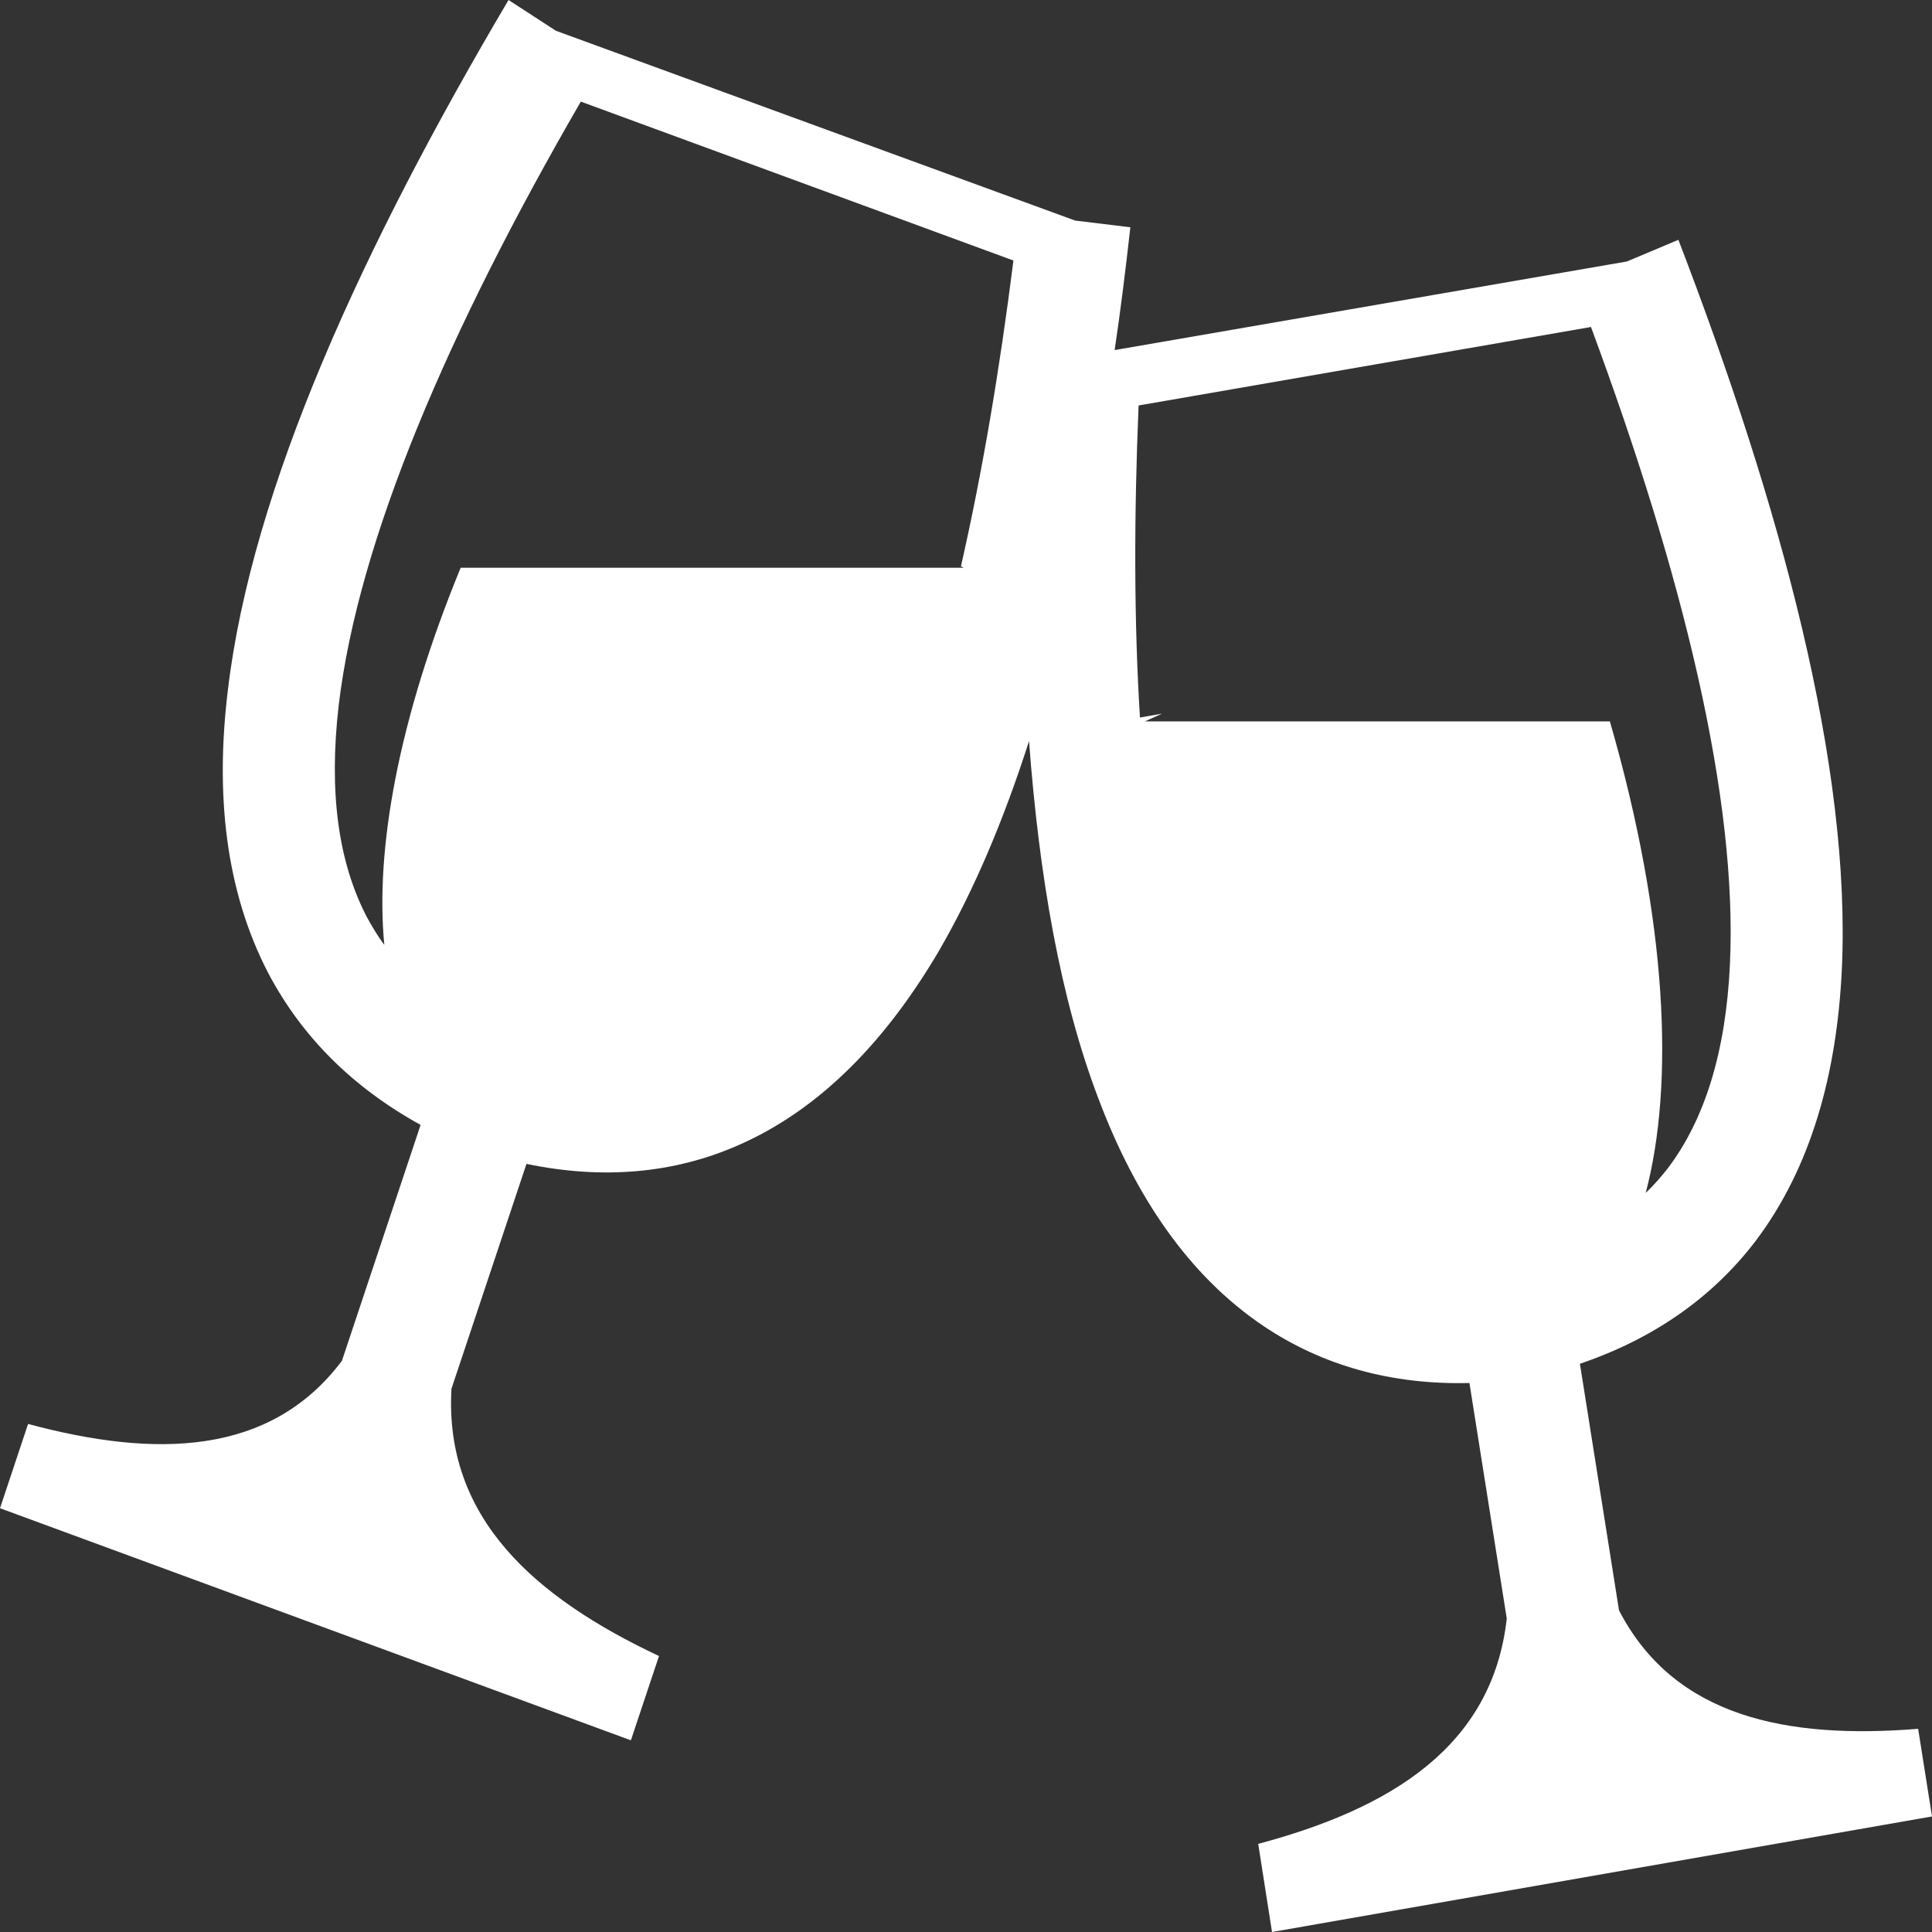 <?xml version="1.0" encoding="utf-8"?>
<!-- Generator: Adobe Illustrator 17.1.0, SVG Export Plug-In . SVG Version: 6.00 Build 0)  -->
<!DOCTYPE svg PUBLIC "-//W3C//DTD SVG 1.1//EN" "http://www.w3.org/Graphics/SVG/1.1/DTD/svg11.dtd">
<svg version="1.1" id="Layer_1" xmlns="http://www.w3.org/2000/svg" xmlns:xlink="http://www.w3.org/1999/xlink" x="0px" y="0px"
	 viewBox="0 0 64 64" enable-background="new 0 0 64 64" xml:space="preserve">
<rect x="0" y="0" width="64" height="64" fill="#333333" stroke="none"/>
<path fill-rule="evenodd" clip-rule="evenodd" fill="#FFFFFF" d="M42.137,64l-0.457-2.919c4.361-1.165,7.76-3.207,8.233-7.466
	l-1.236-7.801c-2.576,0.064-4.862-0.574-6.814-1.882c-2.515-1.692-4.268-4.339-5.473-7.53c-1.266-3.318-1.967-7.37-2.302-11.853
	c-0.838,2.616-1.83,4.962-2.988,6.956c-1.708,2.903-3.872,5.216-6.633,6.428c-2.133,0.941-4.496,1.149-7.027,0.622l-2.485,7.45
	c-0.244,4.291,2.774,6.923,6.875,8.853l-0.931,2.792L0,49.962l0.93-2.792c4.207,1.132,8.019,1.069,10.396-2.09l2.607-7.816
	c-2.255-1.244-3.932-2.919-5.045-5.025c-1.434-2.761-1.754-5.966-1.341-9.364C8.339,16.159,12.044,8.12,16.846,0l1.571,1.02
	l17.197,6.286l1.83,0.223c-0.153,1.372-0.32,2.728-0.52,4.068l16.969-2.935l1.706-0.718c3.4,8.854,5.733,17.453,5.413,24.2
	c-0.168,3.414-1.006,6.524-2.867,8.981c-1.432,1.866-3.369,3.222-5.808,4.052l1.295,8.168c1.83,3.541,5.565,4.275,9.909,3.924
	L64,60.172L42.137,64z M55.249,38.7c1.219-1.611,1.921-3.845,2.057-6.748c0.259-5.519-1.554-12.89-4.603-21.12l-14.986,2.6
	c-0.153,3.684-0.153,7.162,0.046,10.337l0.731-0.128l-0.564,0.255h15.399c1.92,6.636,2.133,12.044,1.188,15.617
	C54.792,39.258,55.036,38.971,55.249,38.7z M15.26,18.808h16.664l-0.092-0.048c0.701-3.078,1.28-6.477,1.739-10.13L19.24,3.366
	c-4.376,7.561-7.364,14.5-8.019,19.988c-0.336,2.887-0.015,5.201,0.929,7.02c0.168,0.302,0.351,0.622,0.581,0.925
	C12.425,28.156,13.188,23.848,15.26,18.808z"/>
</svg>
